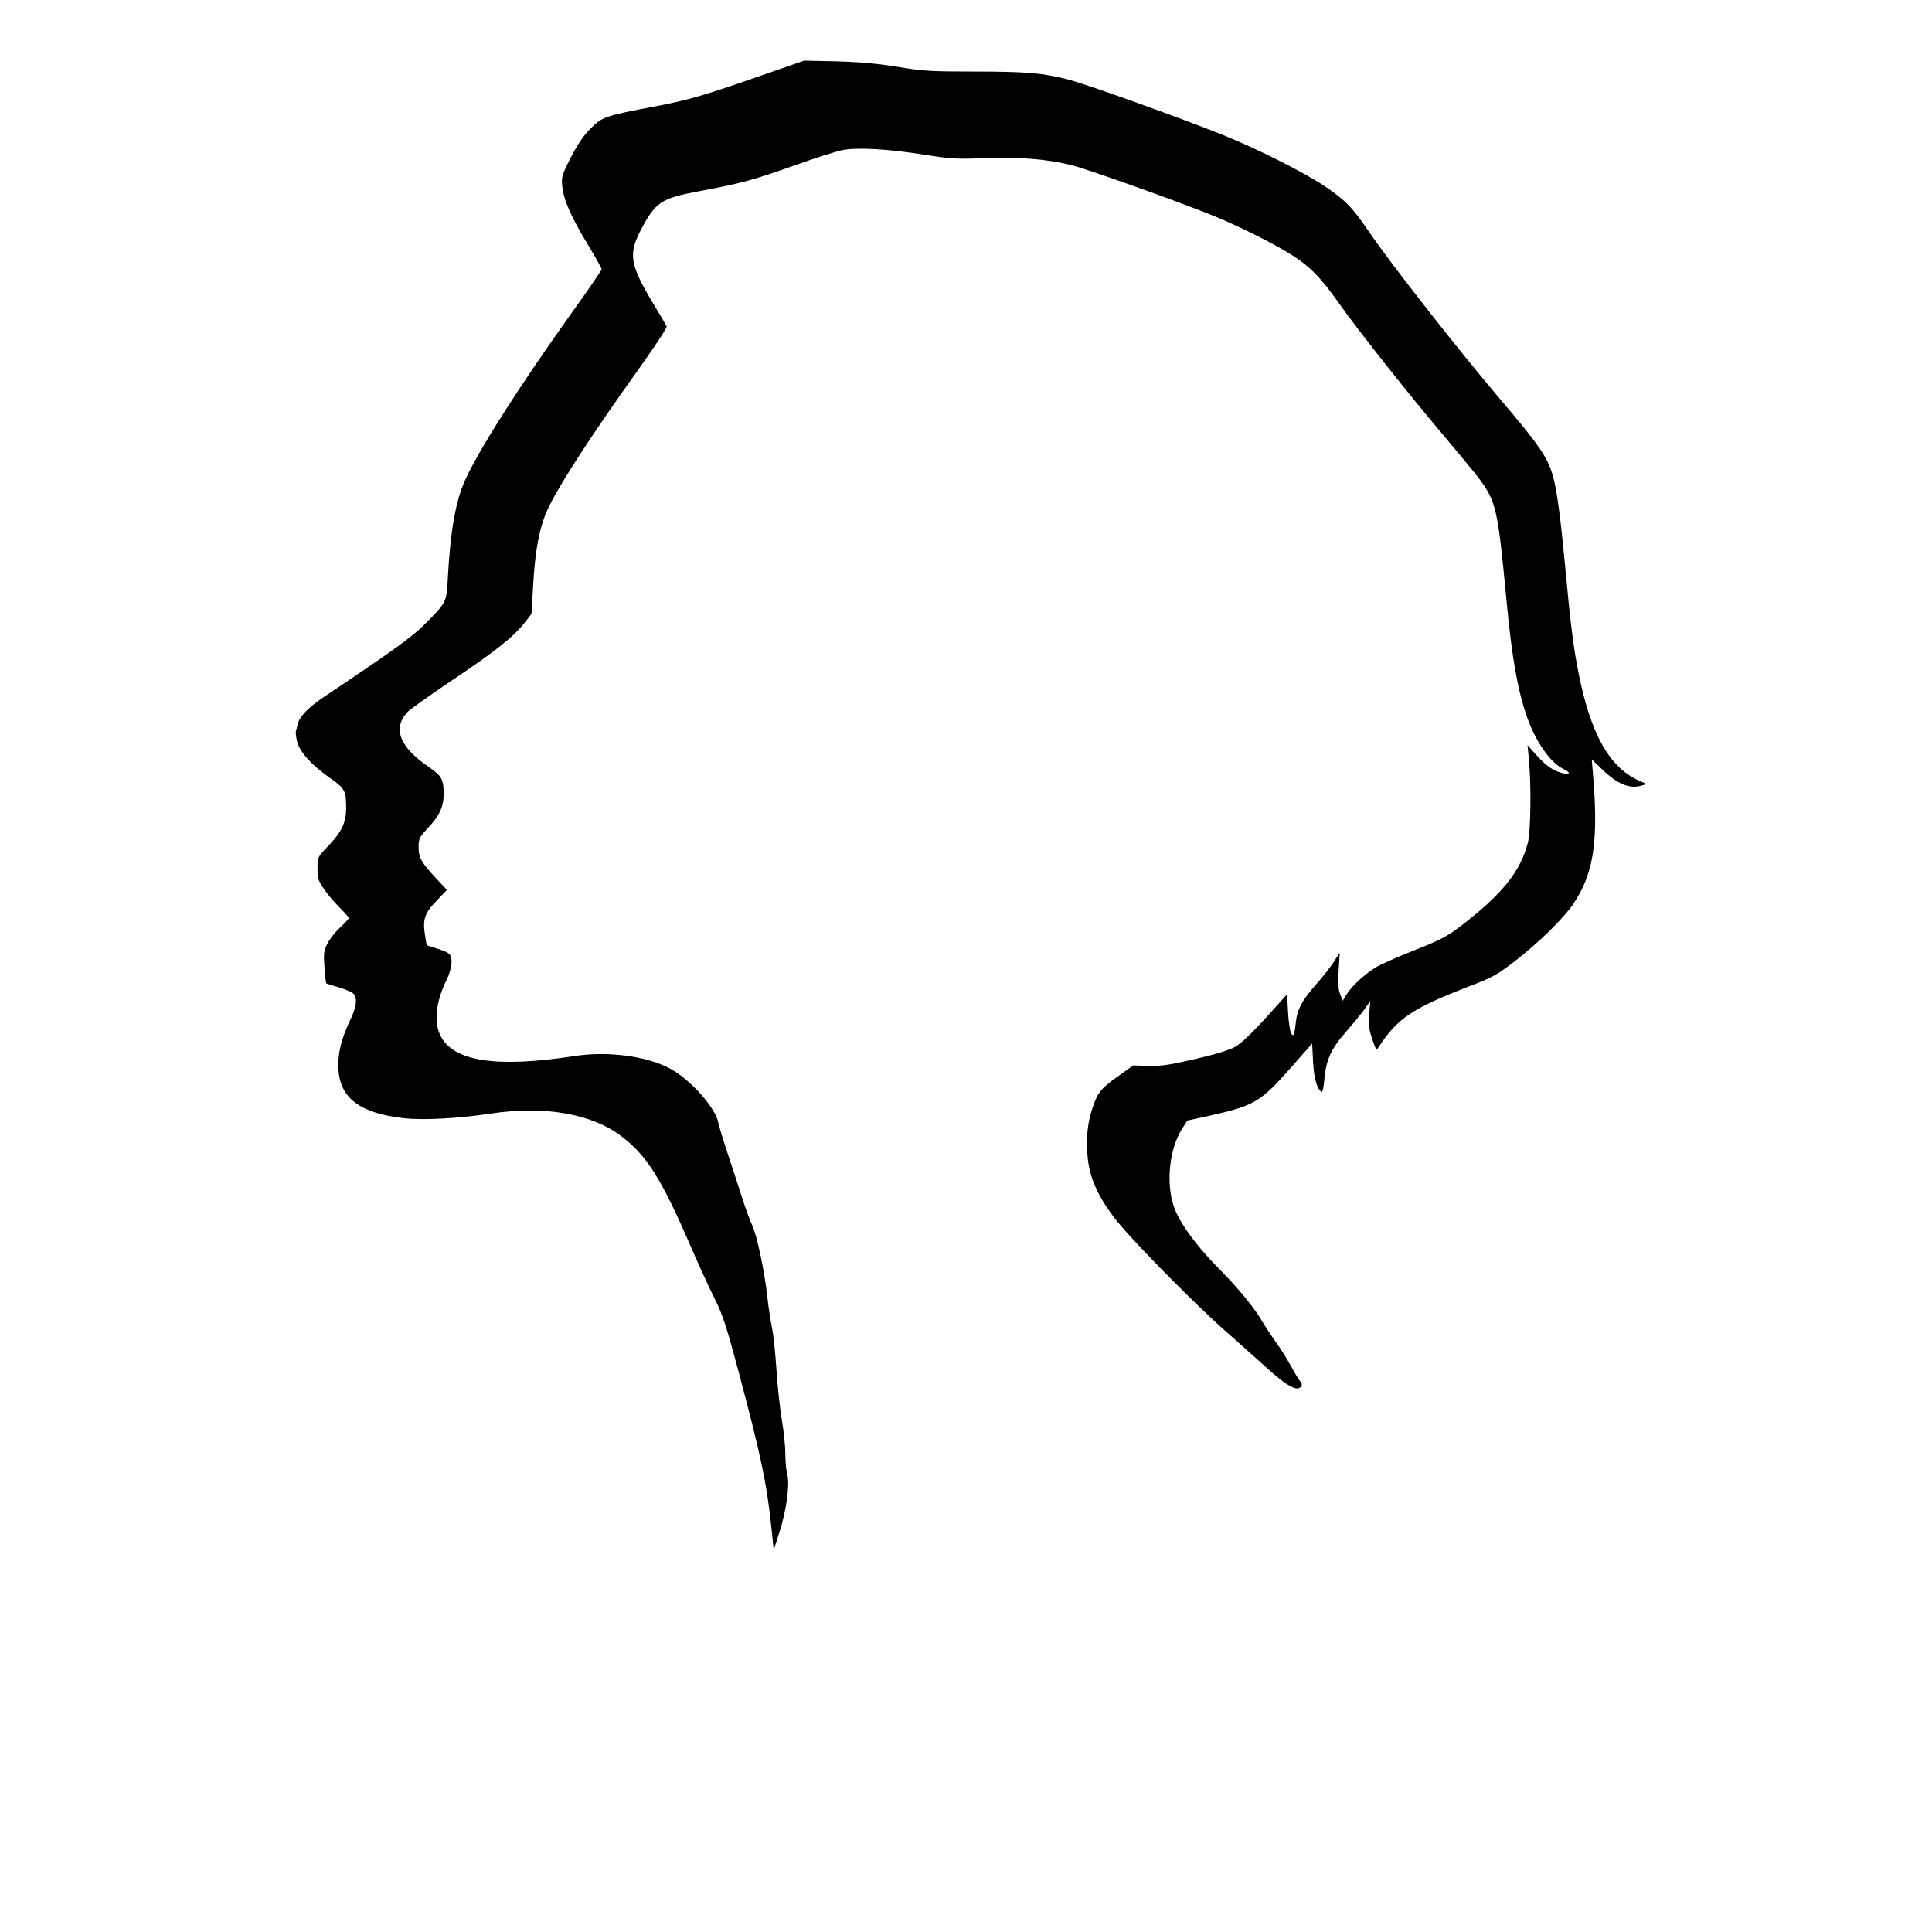 <?xml version="1.0" standalone="no"?>
<!DOCTYPE svg PUBLIC "-//W3C//DTD SVG 20010904//EN"
 "http://www.w3.org/TR/2001/REC-SVG-20010904/DTD/svg10.dtd">
<svg version="1.0" xmlns="http://www.w3.org/2000/svg"
 width="1080pt" height="1080pt" viewBox="0 0 1080 1080"
 preserveAspectRatio="xMidYMid meet">

<g transform="translate(0,1080) scale(0.1,-0.1)"
fill="#000000" stroke="none">
<path d="M4305 10395 c-363 -127 -449 -153 -645 -190 -279 -53 -294 -58 -360
-125 -38 -38 -72 -88 -109 -160 -50 -98 -53 -109 -48 -161 7 -75 50 -173 143
-326 42 -70 77 -132 77 -138 0 -6 -75 -116 -168 -245 -288 -403 -520 -767
-595 -934 -53 -117 -82 -283 -96 -536 -7 -143 -8 -144 -103 -243 -90 -93 -159
-144 -596 -437 -81 -54 -132 -108 -141 -148 -3 -15 -8 -33 -10 -40 -2 -7 1
-34 7 -58 15 -58 80 -130 181 -201 87 -61 93 -73 93 -173 -1 -81 -25 -131
-104 -213 -56 -59 -56 -59 -56 -122 0 -56 4 -68 37 -116 20 -30 60 -76 88
-104 27 -27 50 -53 50 -57 0 -4 -22 -28 -50 -54 -27 -25 -59 -66 -71 -91 -19
-40 -21 -55 -15 -131 3 -47 8 -87 10 -89 2 -2 34 -12 72 -23 38 -11 75 -28 82
-37 21 -28 14 -75 -23 -151 -48 -102 -68 -183 -63 -268 8 -163 121 -248 369
-275 107 -12 306 -1 489 27 293 44 557 -2 720 -125 144 -108 226 -237 390
-616 45 -104 106 -237 135 -295 45 -90 65 -151 133 -405 126 -475 158 -623
185 -882 l12 -118 32 100 c39 121 59 267 44 322 -6 21 -11 74 -11 117 0 44 -9
127 -19 185 -10 58 -24 183 -30 276 -6 94 -17 202 -25 240 -8 39 -20 115 -26
170 -15 143 -59 352 -85 405 -12 25 -39 99 -60 165 -21 66 -57 176 -80 245
-23 69 -45 142 -49 162 -15 85 -157 244 -271 305 -132 70 -346 98 -531 70
-440 -68 -682 -31 -753 116 -37 77 -23 194 37 312 14 29 25 68 26 93 1 49 -8
57 -89 82 l-50 16 -9 55 c-14 89 -3 124 64 193 l58 61 -60 65 c-83 89 -98 115
-98 175 0 47 4 54 51 105 66 70 89 119 89 192 0 80 -11 101 -78 147 -168 113
-210 219 -124 311 15 15 128 96 252 179 235 157 345 244 405 323 l36 46 9 156
c12 215 39 346 92 451 74 146 244 406 485 743 96 134 172 249 170 257 -3 7
-37 65 -76 129 -129 215 -139 274 -71 406 84 161 114 181 327 221 240 45 302
62 530 143 115 41 238 80 272 87 84 16 253 7 459 -26 147 -23 180 -25 335 -19
199 7 351 -5 490 -40 94 -24 593 -202 792 -283 145 -59 344 -159 442 -222 97
-62 158 -125 257 -265 110 -156 402 -524 584 -738 85 -101 175 -210 200 -243
95 -128 105 -171 152 -668 33 -357 71 -556 132 -707 52 -125 125 -221 194
-252 33 -15 30 -30 -3 -22 -57 13 -95 38 -149 97 l-55 61 8 -84 c13 -138 10
-398 -6 -460 -41 -162 -146 -292 -381 -471 -73 -55 -111 -75 -256 -132 -93
-37 -191 -80 -217 -97 -62 -39 -132 -104 -159 -148 l-22 -36 -14 35 c-11 25
-13 59 -9 133 l6 100 -35 -54 c-19 -29 -63 -85 -98 -124 -76 -85 -105 -140
-112 -209 -8 -76 -13 -86 -27 -62 -6 11 -14 64 -17 119 l-5 98 -120 -133 c-81
-89 -137 -142 -171 -161 -34 -19 -110 -42 -223 -68 -142 -33 -188 -40 -259
-38 l-87 2 -86 -61 c-95 -68 -112 -89 -140 -171 -30 -87 -39 -175 -29 -281 11
-114 54 -212 147 -336 83 -110 433 -467 617 -630 83 -74 192 -170 241 -215
103 -94 162 -127 184 -105 12 11 11 18 -7 42 -11 15 -34 55 -52 88 -18 33 -53
89 -79 124 -25 35 -56 82 -69 104 -43 78 -137 193 -250 307 -128 129 -221 258
-251 348 -44 131 -24 321 47 432 l29 46 124 27 c253 57 284 75 459 273 l115
131 5 -101 c5 -95 22 -154 48 -170 5 -3 12 28 15 68 10 112 37 172 121 268 40
46 87 103 104 127 l32 45 -6 -71 c-5 -58 -3 -82 16 -139 23 -68 23 -68 39 -44
103 157 187 213 488 330 149 57 169 69 270 146 134 104 272 239 326 318 117
173 144 354 111 738 l-6 73 58 -56 c85 -82 153 -110 219 -91 l30 9 -45 20
c-163 74 -267 258 -335 596 -29 143 -47 289 -75 592 -24 260 -45 420 -65 499
-30 115 -73 179 -302 448 -241 284 -608 753 -732 935 -92 135 -132 176 -250
255 -118 78 -380 210 -571 286 -231 93 -757 281 -853 306 -146 38 -237 46
-532 46 -243 0 -286 3 -425 26 -111 18 -207 27 -340 31 l-185 4 -190 -66z"/>
</g>
</svg>
